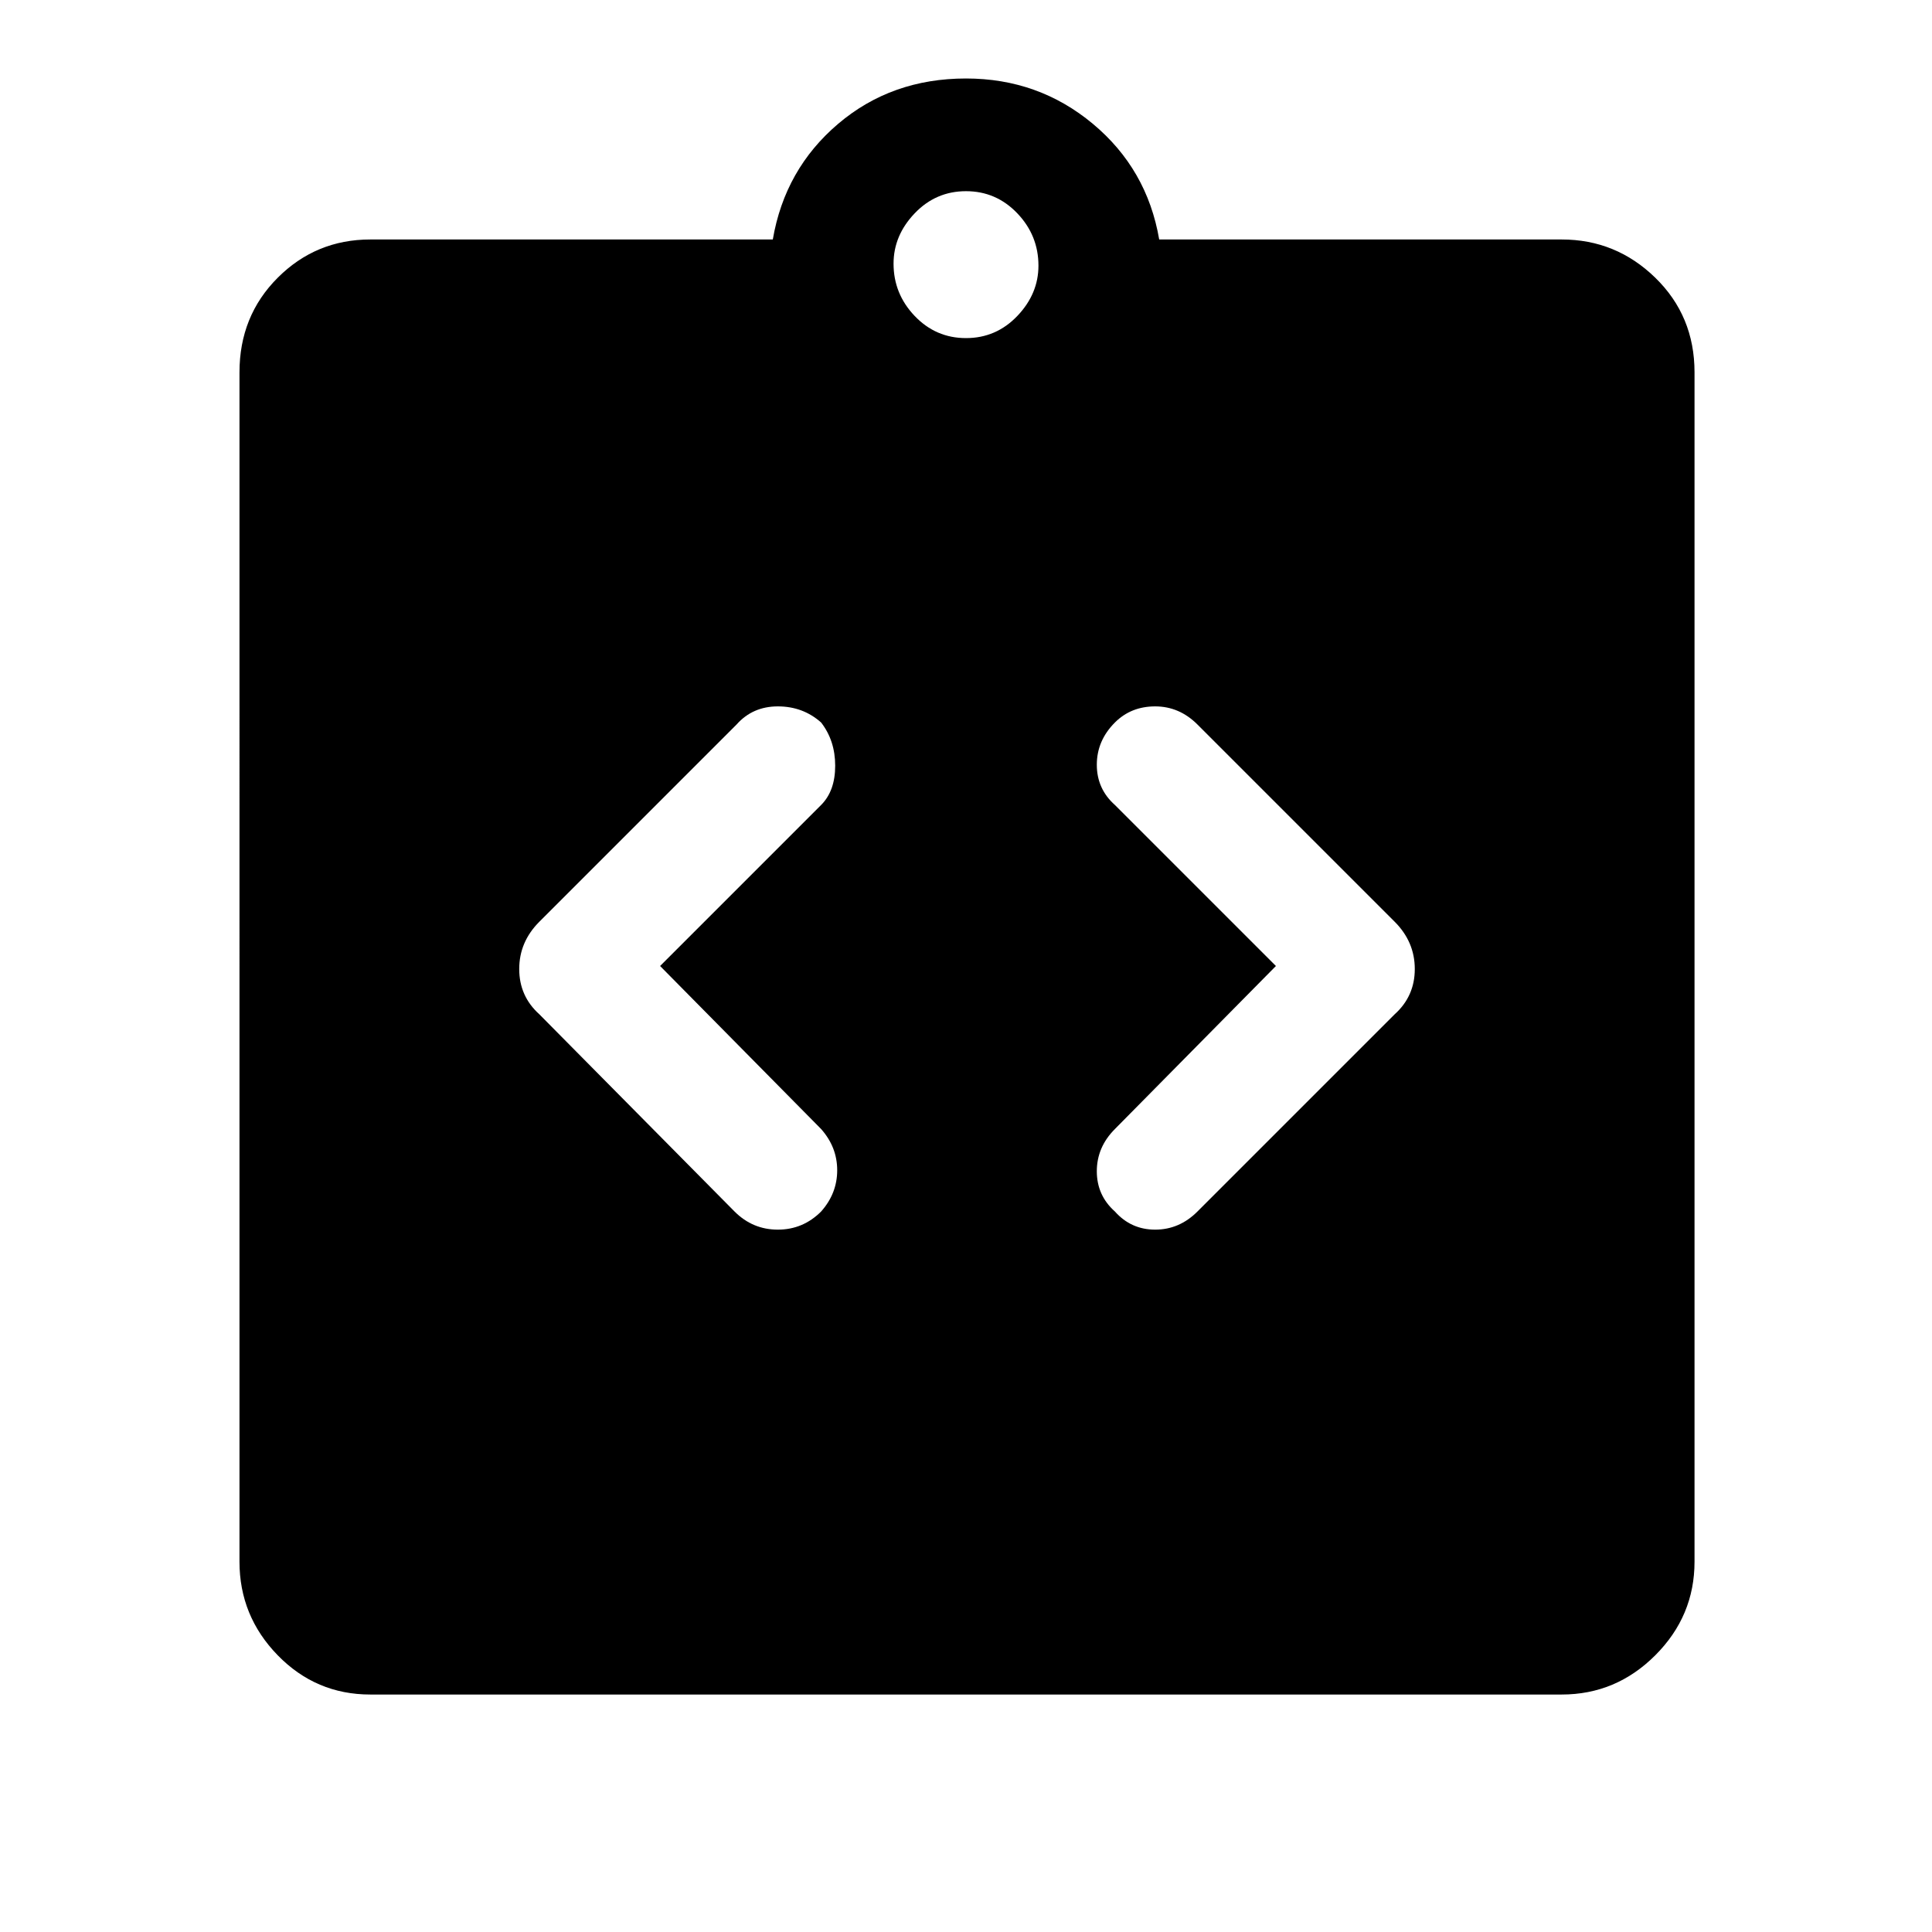 <svg xmlns="http://www.w3.org/2000/svg" height="48" width="48"><path d="M20.4 30.1q.4-.45.4-1.025t-.4-1.025l-4-4.05 4-4q.35-.35.35-.975t-.35-1.075q-.45-.4-1.075-.4T18.3 18l-4.9 4.9q-.5.5-.5 1.175t.5 1.125l4.85 4.9q.45.45 1.075.45t1.075-.45Zm7.3 0q.4.45 1 .45t1.05-.45l4.9-4.9q.5-.45.5-1.125t-.5-1.175l-4.9-4.9q-.45-.45-1.05-.45-.6 0-1 .4-.45.45-.45 1.05 0 .6.45 1l4 4-4 4.05q-.45.45-.45 1.05 0 .6.45 1Zm-18.5 12q-1.35 0-2.3-.975-.95-.975-.95-2.325V9.25q0-1.4.95-2.35.95-.95 2.3-.95h10q.3-1.75 1.625-2.875T24 1.95q1.8 0 3.15 1.125Q28.5 4.2 28.8 5.95h10q1.35 0 2.325.95.975.95.975 2.35V38.8q0 1.35-.975 2.325-.975.975-2.325.975ZM24 8.4q.75 0 1.275-.55.525-.55.525-1.25 0-.75-.525-1.3T24 4.75q-.75 0-1.275.55-.525.55-.525 1.25 0 .75.525 1.3T24 8.4Z"/></svg>